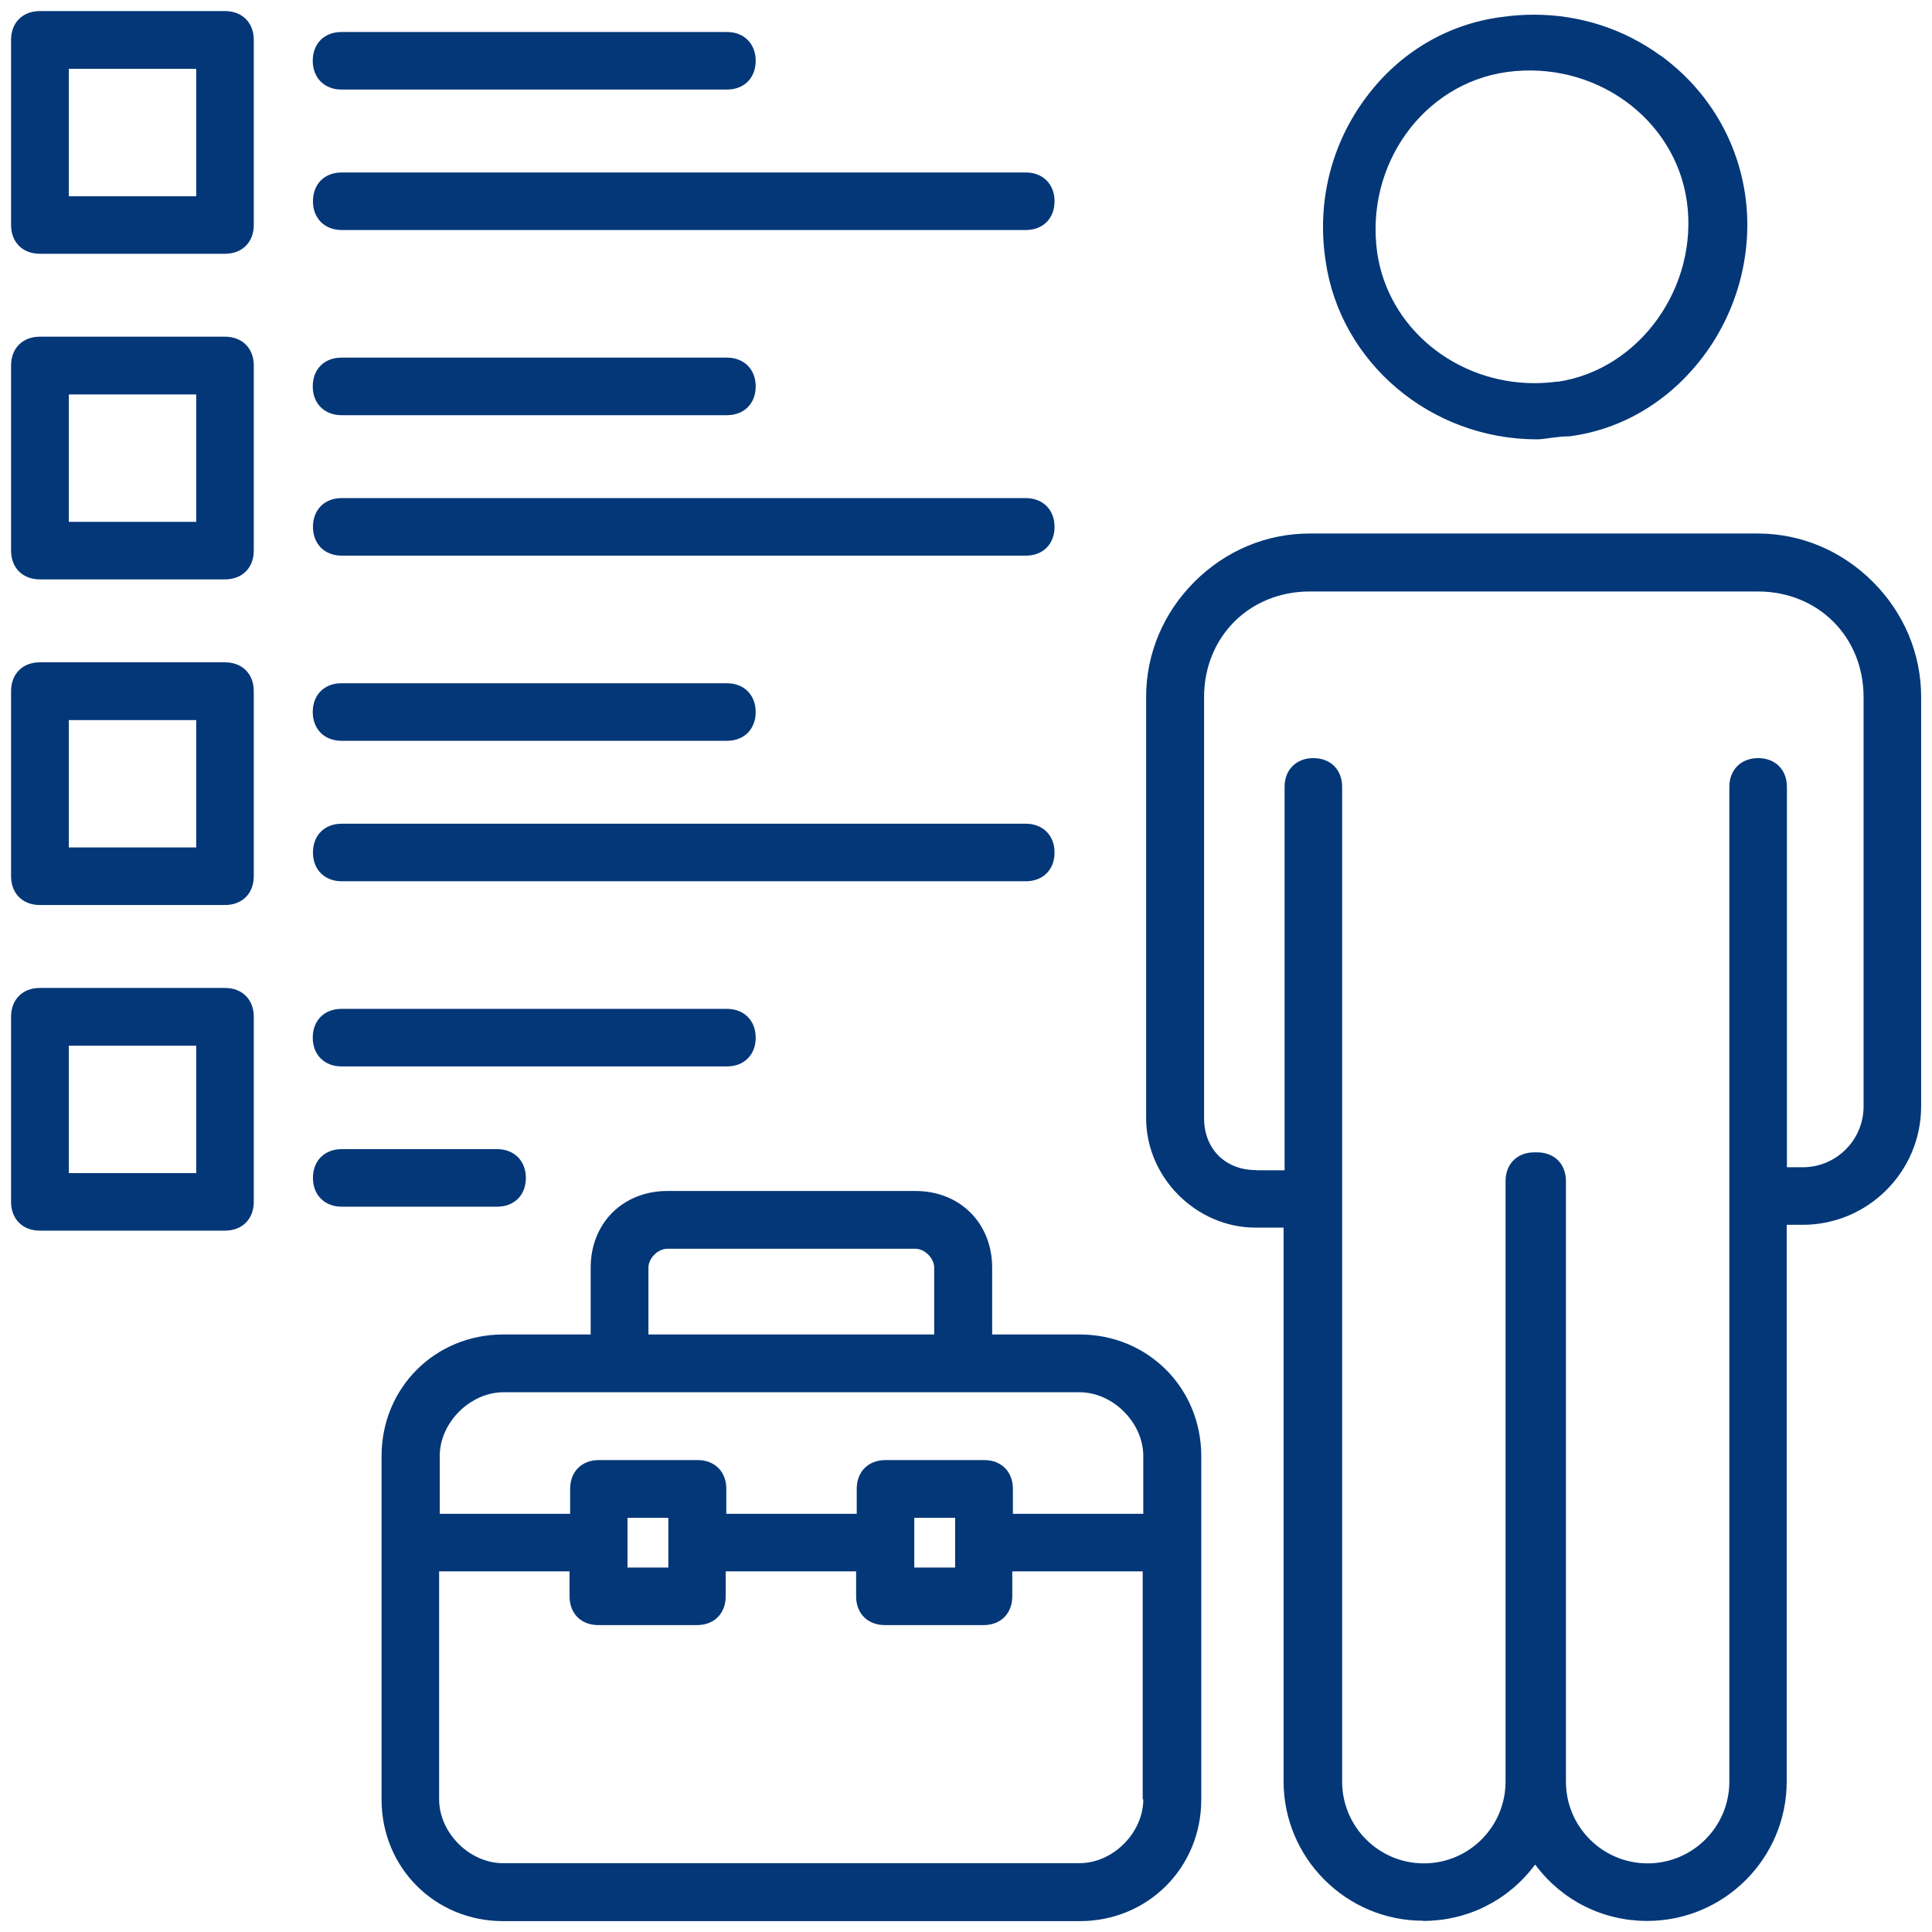 <?xml version="1.0" encoding="UTF-8"?>
<svg id="Layer_1" data-name="Layer 1" xmlns="http://www.w3.org/2000/svg" viewBox="0 0 96 96">
  <path d="M70.71,95.45c2.19,0,4.21-1,5.53-2.75l.04-.05.04.05c1.32,1.75,3.34,2.75,5.53,2.75,3.82,0,6.93-3.11,6.93-6.93v-27.66h.79c3.25,0,5.89-2.64,5.89-5.89v-20.34c0-2.14-.85-4.17-2.4-5.72-1.55-1.55-3.58-2.4-5.72-2.4h-22.27c-2.14,0-4.17.85-5.72,2.4-1.55,1.55-2.4,3.58-2.4,5.72v20.93c0,2.95,2.49,5.44,5.44,5.44h1.39v27.51c0,3.82,3.11,6.93,6.93,6.93ZM62.4,58.14c-1.52,0-2.57-1.06-2.57-2.57v-20.93c0-2.99,2.25-5.25,5.25-5.25h22.27c2.99,0,5.25,2.25,5.25,5.25v20.34c0,1.66-1.35,3.02-3.02,3.02h-.79v-18.9c0-.86-.58-1.43-1.43-1.43s-1.43.58-1.43,1.43v49.43c0,2.24-1.82,4.06-4.06,4.06s-4.06-1.82-4.06-4.06v-29.84c0-.86-.58-1.43-1.43-1.43-.02,0-.05,0-.07,0-.03,0-.05,0-.07,0-.86,0-1.43.58-1.43,1.43v29.84c0,2.24-1.82,4.06-4.06,4.06s-4.06-1.82-4.06-4.06v-49.43c0-.86-.58-1.43-1.43-1.43s-1.43.58-1.43,1.43v19.05h-1.39Z" fill="#033778"/>
  <path d="M82.52,2.77c-1.84-1.34-4.03-2.04-6.29-2.04-.55,0-1.1.04-1.65.12-2.65.35-5.02,1.75-6.67,3.95-1.76,2.33-2.49,5.24-2.04,8.17.72,5.05,5.23,8.86,10.49,8.86.2,0,.44-.03.69-.07.3-.04.62-.08.94-.08,2.62-.34,4.98-1.76,6.65-3.98,1.75-2.33,2.5-5.29,2.06-8.13-.43-2.74-1.91-5.15-4.17-6.8ZM77.4,18.96c-.39.05-.77.08-1.15.08-3.89,0-7.28-2.73-7.82-6.5-.6-4.35,2.28-8.37,6.43-8.96,4.35-.6,8.37,2.28,8.96,6.43.59,4.26-2.36,8.36-6.42,8.96Z" fill="#033778"/>
  <path d="M45.48,59.18h-12.32c-2.21,0-3.81,1.6-3.81,3.81v3.32h-4.35c-3.38,0-6.04,2.65-6.04,6.04v17.07c0,3.38,2.65,6.04,6.04,6.04h28.65c3.38,0,6.04-2.65,6.04-6.04v-17.07c0-3.38-2.65-6.04-6.04-6.04h-4.35v-3.32c0-2.21-1.6-3.81-3.81-3.81ZM32.22,62.99c0-.47.47-.94.94-.94h12.32c.47,0,.94.47.94.94v3.32h-14.2v-3.32ZM56.81,89.41c0,1.66-1.51,3.17-3.17,3.17h-28.65c-1.66,0-3.17-1.51-3.17-3.17v-11.33h6.48v1.24c0,.86.58,1.43,1.43,1.43h4.9c.86,0,1.43-.58,1.43-1.43v-1.24h6.48v1.24c0,.86.58,1.43,1.43,1.43h4.9c.86,0,1.43-.58,1.43-1.43v-1.24h6.48v11.33ZM31.18,77.89v-2.47h2.03v2.47h-2.03ZM45.43,77.89v-2.47h2.03v2.47h-2.03ZM53.64,69.18c1.66,0,3.17,1.51,3.17,3.17v2.87h-6.48v-1.24c0-.86-.58-1.43-1.43-1.43h-4.9c-.86,0-1.43.58-1.43,1.43v1.24h-6.48v-1.24c0-.86-.58-1.43-1.43-1.43h-4.9c-.86,0-1.43.58-1.43,1.43v1.24h-6.48v-2.87c0-1.66,1.51-3.17,3.17-3.17h28.65Z" fill="#033778"/>
  <path d="M11.19.55H1.98c-.86,0-1.43.58-1.43,1.43v9.2c0,.86.58,1.43,1.43,1.43h9.2c.86,0,1.43-.58,1.43-1.43V1.98c0-.86-.58-1.43-1.43-1.43ZM9.75,9.75H3.42V3.42h6.33v6.33Z" fill="#033778"/>
  <path d="M11.19,16.73H1.98c-.86,0-1.43.58-1.43,1.43v9.2c0,.86.58,1.43,1.43,1.43h9.2c.86,0,1.43-.58,1.43-1.43v-9.2c0-.86-.58-1.43-1.43-1.43ZM9.75,25.93H3.42v-6.33h6.33v6.33Z" fill="#033778"/>
  <path d="M11.19,32.91H1.98c-.86,0-1.43.58-1.43,1.43v9.2c0,.86.58,1.43,1.43,1.43h9.2c.86,0,1.43-.58,1.43-1.43v-9.2c0-.86-.58-1.43-1.43-1.43ZM9.75,42.11H3.42v-6.33h6.33v6.33Z" fill="#033778"/>
  <path d="M11.19,49.09H1.98c-.86,0-1.43.58-1.43,1.43v9.2c0,.86.58,1.43,1.43,1.43h9.2c.86,0,1.43-.58,1.43-1.43v-9.2c0-.86-.58-1.43-1.43-1.43ZM9.75,58.29H3.42v-6.33h6.33v6.33Z" fill="#033778"/>
  <path d="M36.12,1.59h-19.15c-.86,0-1.43.58-1.43,1.43s.58,1.43,1.43,1.43h19.15c.86,0,1.43-.58,1.43-1.43s-.58-1.43-1.43-1.43Z" fill="#033778"/>
  <path d="M50.97,8.57H16.98c-.86,0-1.43.58-1.43,1.43s.58,1.43,1.43,1.43h33.99c.86,0,1.43-.58,1.43-1.43s-.58-1.43-1.43-1.43Z" fill="#033778"/>
  <path d="M36.12,17.77h-19.15c-.86,0-1.43.58-1.43,1.43s.58,1.43,1.43,1.43h19.15c.86,0,1.43-.58,1.43-1.43s-.58-1.43-1.43-1.43Z" fill="#033778"/>
  <path d="M50.97,24.75H16.98c-.86,0-1.43.58-1.43,1.43s.58,1.43,1.43,1.43h33.99c.86,0,1.43-.58,1.43-1.43s-.58-1.43-1.43-1.43Z" fill="#033778"/>
  <path d="M36.12,33.95h-19.15c-.86,0-1.43.58-1.43,1.43s.58,1.43,1.43,1.43h19.15c.86,0,1.43-.58,1.43-1.43s-.58-1.43-1.43-1.43Z" fill="#033778"/>
  <path d="M50.97,40.93H16.98c-.86,0-1.43.58-1.43,1.43s.58,1.43,1.43,1.43h33.99c.86,0,1.43-.58,1.43-1.43s-.58-1.43-1.43-1.43Z" fill="#033778"/>
  <path d="M36.12,50.13h-19.15c-.86,0-1.43.58-1.43,1.43s.58,1.43,1.43,1.43h19.15c.86,0,1.43-.58,1.43-1.43s-.58-1.43-1.43-1.43Z" fill="#033778"/>
  <path d="M24.7,57.1h-7.72c-.86,0-1.43.58-1.43,1.43s.58,1.43,1.43,1.43h7.72c.86,0,1.43-.58,1.43-1.43s-.58-1.43-1.43-1.43Z" fill="#033778"/>
</svg>